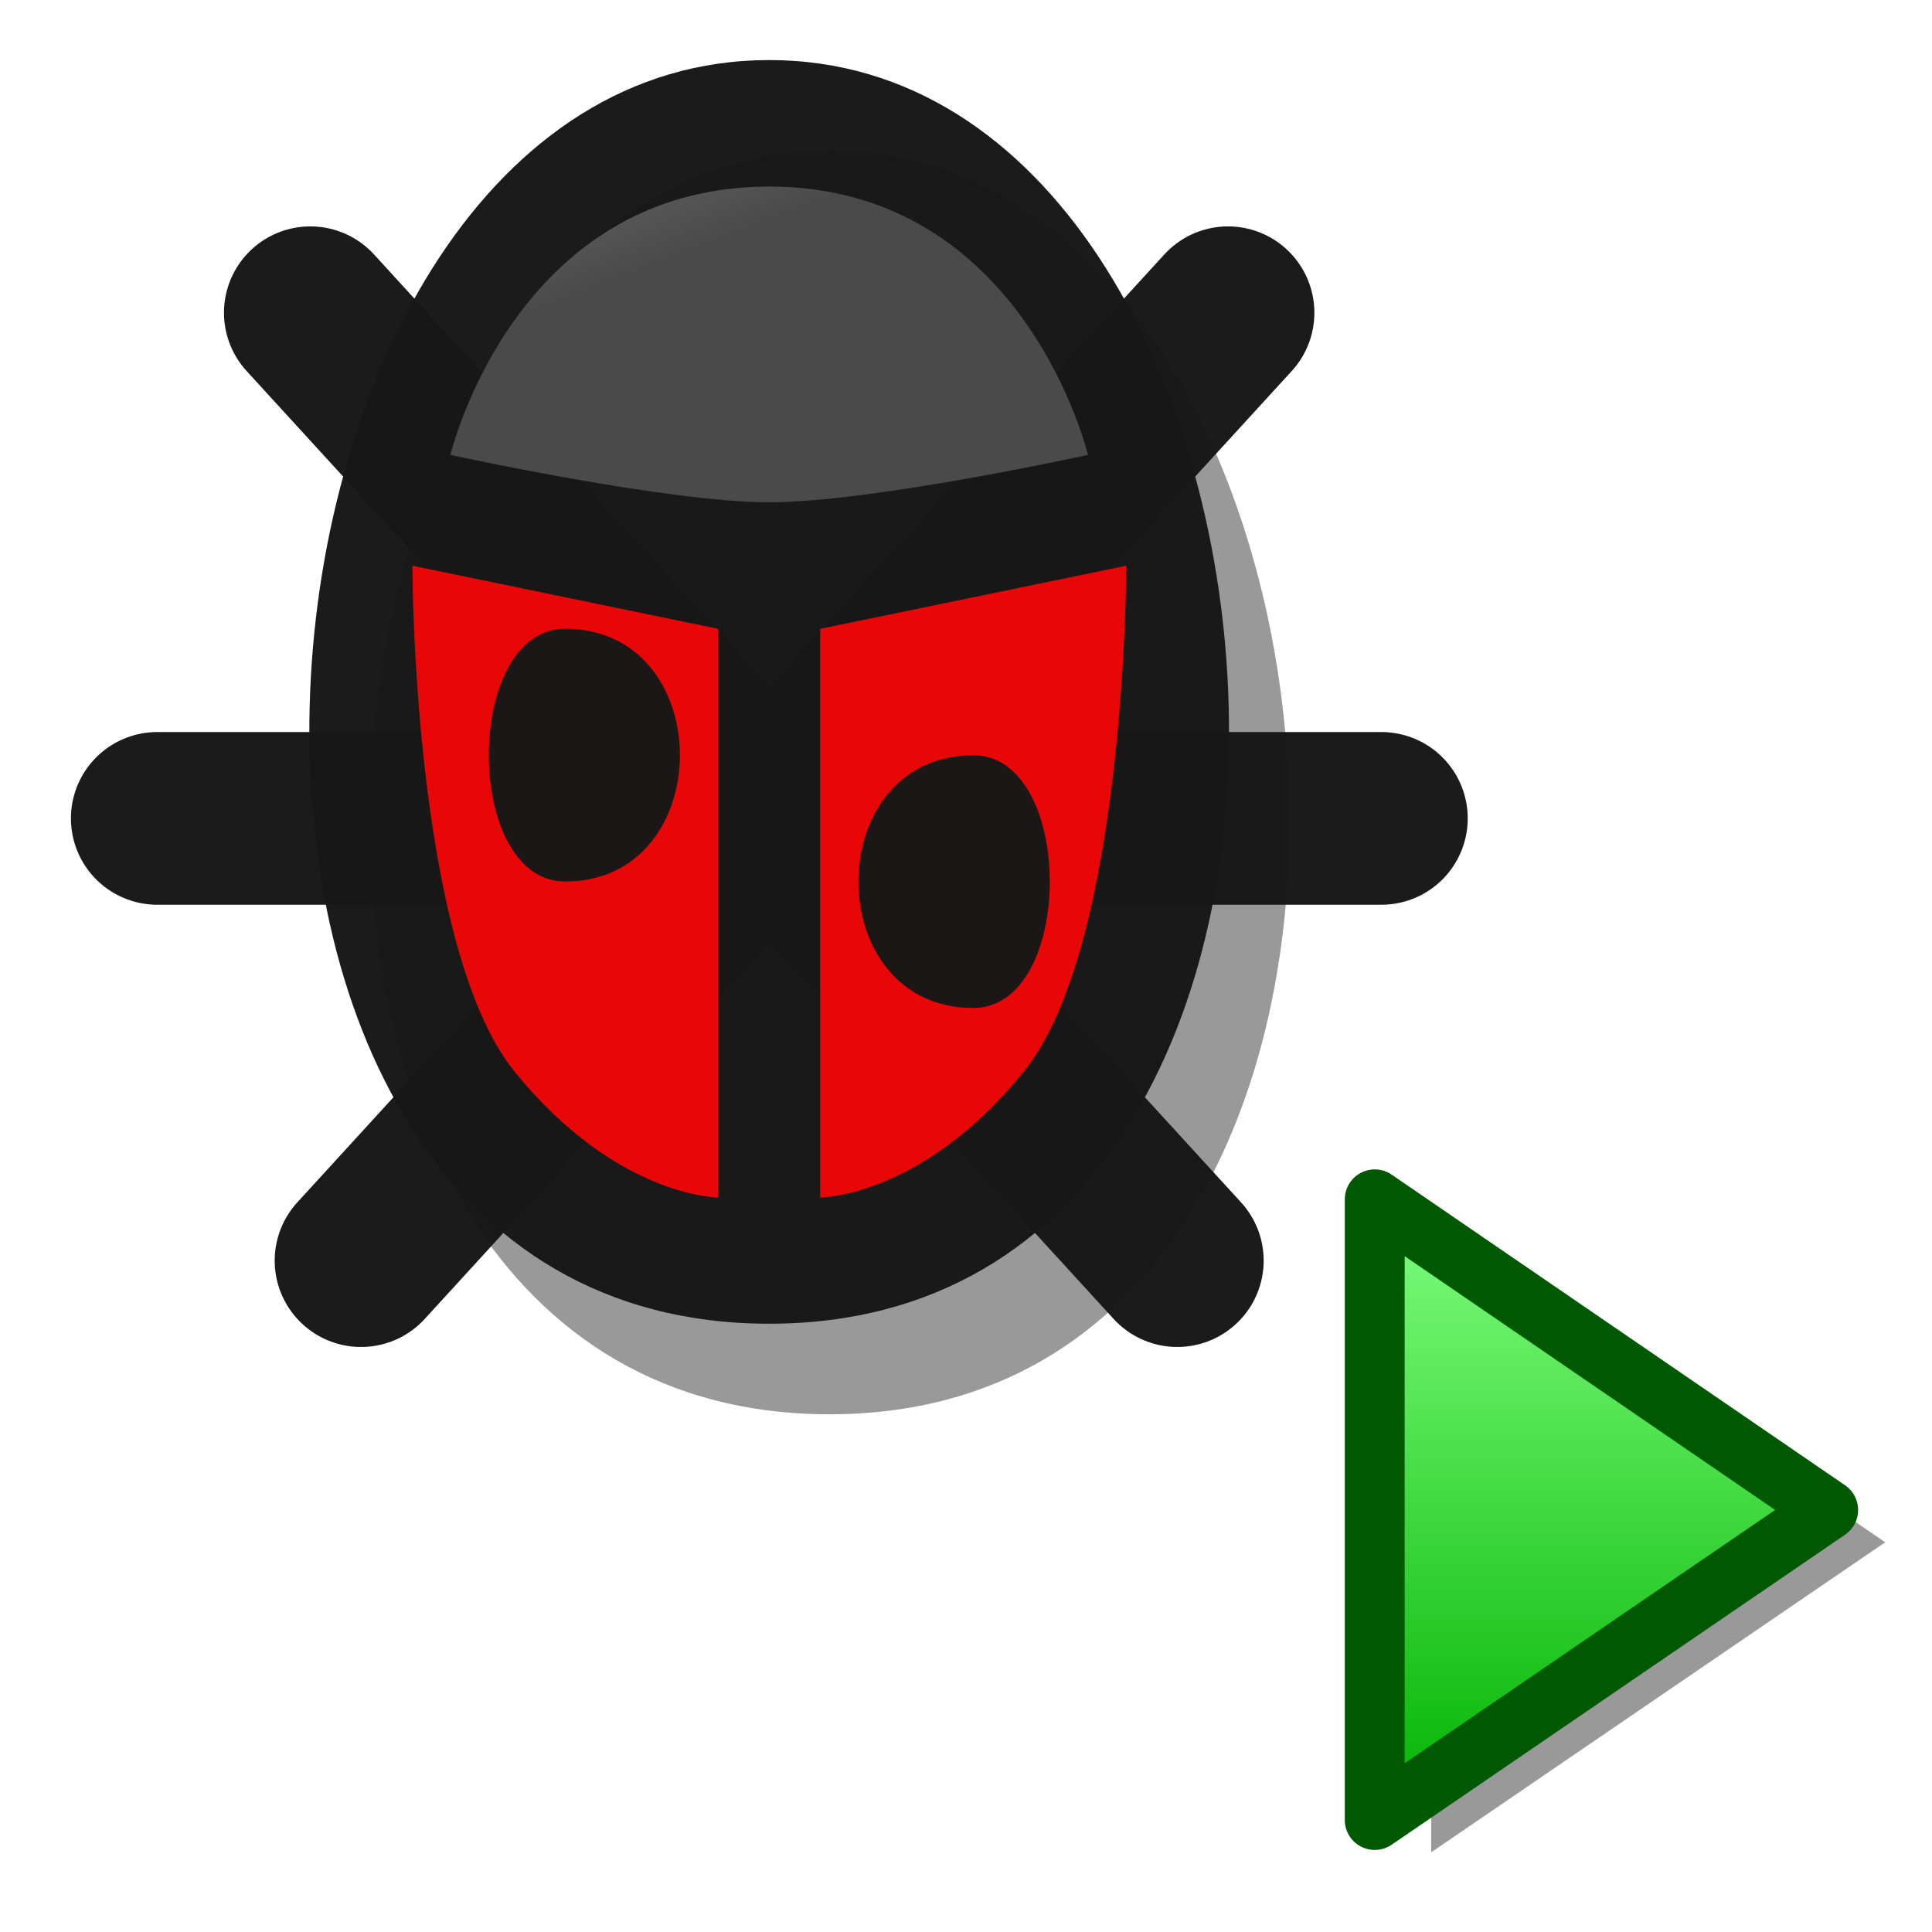 <?xml version="1.0" encoding="UTF-8" standalone="yes"?>
<svg version="1.1" width="64" height="64" color-interpolation="linearRGB"
     xmlns:svg="http://www.w3.org/2000/svg" xmlns="http://www.w3.org/2000/svg">
 <g>
  <path style="fill:#000000; fill-opacity:0.4"
        d="M25.48 1.99C6.9 1.99 3.51 43.85 25.48 43.85C47.45 43.85 44.06 1.99 25.48 1.99z
           M5.21 27.11H45.76
           M10.28 10.36L39 41.76
           M23.79 20.83L13.66 18.74C13.66 18.74 13.66 31.29 17.03 35.48C20.42 39.67 23.79 39.67 23.79 39.67V20.83z
           M27.17 20.83V39.67C27.17 39.67 30.55 39.67 33.93 35.48C37.31 31.29 37.31 18.74 37.31 18.74L27.17 20.83z
           M14.92 15.07C14.92 15.07 22.1 16.64 25.48 16.64C28.87 16.64 36.04 15.07 36.04 15.07C36.04 15.07 33.93 6.18 25.48 6.18C17.03 6.18 14.92 15.07 14.92 15.07z
           M18.72 20.83C15.35 20.83 15.35 29.2 18.72 29.2C23.79 29.2 23.79 20.83 18.72 20.83z
           M32.24 25.02C27.17 25.02 27.17 33.39 32.24 33.39C35.62 33.39 35.62 25.02 32.24 25.02z
           M40.68 10.36L11.96 41.76"
        transform="matrix(1,0,0,1,2,3)"
  />
  <path style="fill:#181818; fill-opacity:0.984"
        d="M25.48 1.99C6.9 1.99 3.51 43.85 25.48 43.85C47.45 43.85 44.06 1.99 25.48 1.99z"
  />
  <path style="fill:none; stroke:#181818; stroke-opacity:0.984; stroke-width:5.721; stroke-linecap:round"
        d="M5.21 27.11H45.76
           M40.68 10.36L11.96 41.76
           M10.28 10.36L39 41.76"
  />
  <linearGradient id="gradient0" gradientUnits="userSpaceOnUse" x1="151.43" y1="-117.96" x2="172.88" y2="-80.31">
   <stop offset="0" stop-color="#ffdcdc"/>
   <stop offset="1" stop-color="#e80606"/>
  </linearGradient>
  <path style="fill:url(#gradient0)"
        d="M23.79 20.83L13.66 18.74C13.66 18.74 13.66 31.29 17.03 35.48C20.42 39.67 23.79 39.67 23.79 39.67V20.83z
           M27.17 20.83V39.67C27.17 39.67 30.55 39.67 33.93 35.48C37.31 31.29 37.31 18.74 37.31 18.74L27.17 20.83z"
  />
  <linearGradient id="gradient1" gradientUnits="userSpaceOnUse" x1="66.04" y1="-29.17" x2="73.04" y2="-10.92">
   <stop offset="0" stop-color="#c6c6c6"/>
   <stop offset="1" stop-color="#4a4a4a"/>
  </linearGradient>
  <path style="fill:url(#gradient1)"
        d="M14.92 15.07C14.92 15.07 22.1 16.64 25.48 16.64C28.87 16.64 36.04 15.07 36.04 15.07C36.04 15.07 33.93 6.18 25.48 6.18C17.03 6.18 14.92 15.07 14.92 15.07z"
  />
  <path style="fill:#181818; fill-opacity:0.984"
        d="M18.72 20.83C15.35 20.83 15.35 29.2 18.72 29.2C23.79 29.2 23.79 20.83 18.72 20.83z
           M32.24 25.02C27.17 25.02 27.17 33.39 32.24 33.39C35.62 33.39 35.62 25.02 32.24 25.02z"
  />
  <path style="fill:#000000; fill-opacity:0.4"
        d="M61.45 51.09L46.41 40.81V61.36L61.45 51.09z"
        transform="matrix(1,0,0,1,1,0)"
  />
  <linearGradient id="gradient2" gradientUnits="userSpaceOnUse" x1="100.37" y1="39.73" x2="100.37" y2="60.29">
   <stop offset="0" stop-color="#80ff80"/>
   <stop offset="1" stop-color="#00b200"/>
  </linearGradient>
  <path style="fill:url(#gradient2)"
        d="M60.56 50.02L45.54 39.73V60.29L60.56 50.02z"
  />
  <path style="fill:none; stroke:#005900; stroke-width:1.984; stroke-linecap:round; stroke-linejoin:round"
        d="M60.56 50.02L45.54 39.73V60.29L60.56 50.02z"
  />
 </g>
</svg>
